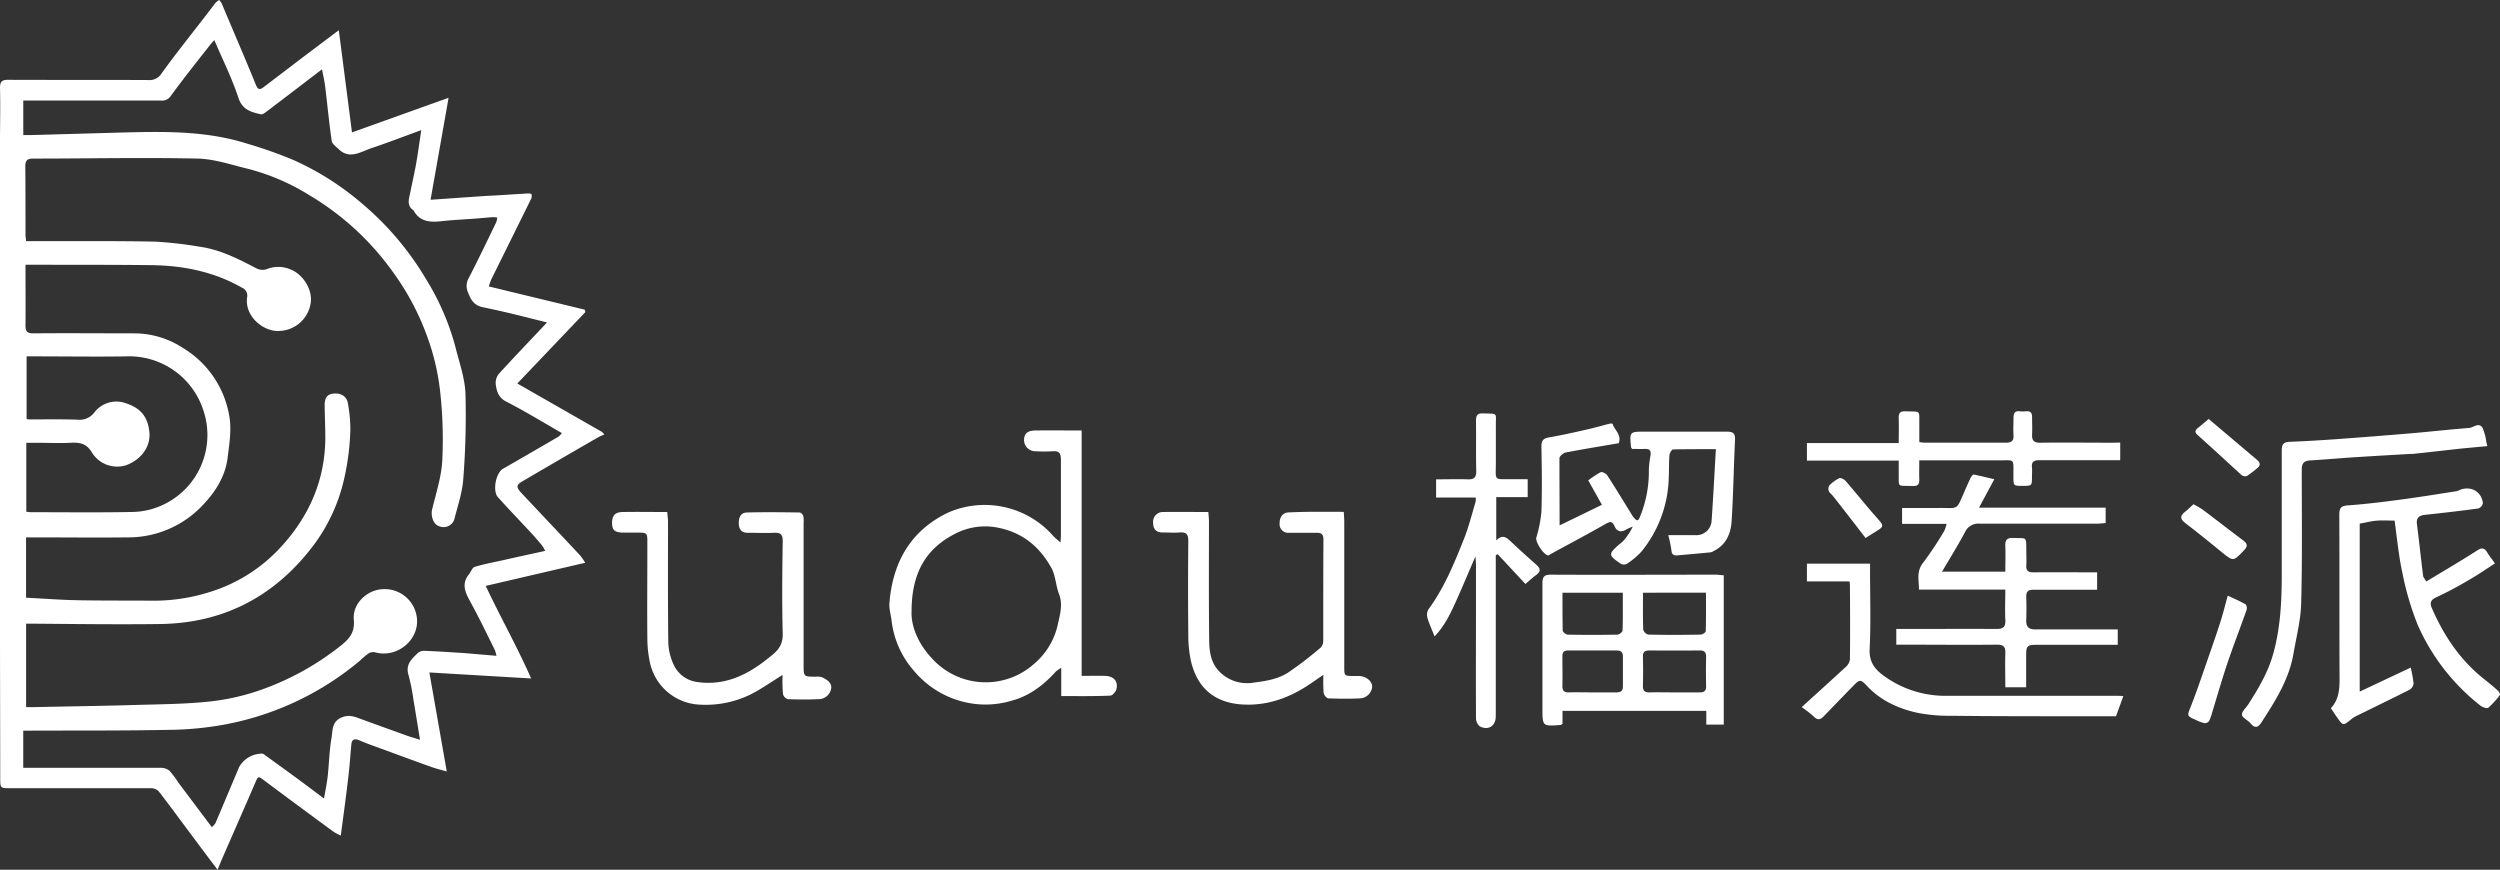 <svg xmlns="http://www.w3.org/2000/svg" viewBox="0 0 686.25 238.74"><rect x="0" y="0" width="686.25" height="238.74" fill="#333333" stroke="none"/><defs><style>.cls-1{fill:#fff;}</style></defs><title>dudu_logo</title><g id="图层_2" data-name="图层 2"><g id="图层_1-2" data-name="图层 1"><path class="cls-1" d="M93,8.29l3.62,28.05,26.52-9.5-4.95,28,14.31-1c1.18-.08,2.36-.12,3.55-.19,3-.18,6-.38,9-.55.29,0,.82.09.85.22a2,2,0,0,1-.09,1.23c-3.64,7.39-7.3,14.76-10.95,22.14a15.89,15.89,0,0,0-.67,1.94L160.5,85l.19.66L142,105.27l23.28,13.31.62.68a17.83,17.83,0,0,0-1.67.76q-10.43,6-20.84,12.11c-1.72,1-1.76,1.6-.18,3.29,5.33,5.67,10.68,11.32,16,17a18,18,0,0,1,1.43,2.06l-27.31,6.35c4.11,8.72,8.62,16.68,12.47,25.41l-27.94-1.65,4.78,27.19c-1.65-.48-2.92-.78-4.14-1.22-4.16-1.48-8.3-3-12.44-4.53-2.47-.91-5-1.77-7.38-2.79-1.43-.6-2.11-.31-2.25,1.24-.31,3.45-.55,6.91-1,10.35-.55,4.73-1.22,9.44-1.88,14.53a14.33,14.33,0,0,1-2-1.05C85,223.51,78.51,218.72,72,213.84c-1.1-.83-1.29-.48-1.72.53-3.06,7.09-6.17,14.16-9.26,21.24-.4.92-.77,1.86-1.3,3.13-2.4-3.18-4.59-6.06-6.76-9-3.14-4.2-6.23-8.44-9.44-12.58a3,3,0,0,0-2.15-.8c-12.83,0-25.66,0-38.5,0-2.81,0-2.8,0-2.81-2.77C.06,200,0,186.36,0,172.74Q0,105.92,0,39.1c0-5,.14-10,0-15,0-1.81.63-2.2,2.28-2.19,12.83.05,25.66,0,38.5.06a3.85,3.85,0,0,0,3.62-1.89c3.6-5,7.48-9.84,11.25-14.74C56.87,3.82,58,2.27,59.18.76a4.94,4.94,0,0,1,1-.76,6.13,6.13,0,0,1,.7,1C64,8.44,67.21,15.84,70.25,23.3c.6,1.48,1.19,1.32,2.14.6l11.27-8.58ZM7.17,66.2h3.15c10.73,0,21.46-.08,32.18.13a107.34,107.34,0,0,1,12.22,1.38c5.66.77,10.66,3.33,15.64,5.94a3.72,3.72,0,0,0,2.74.28,8.53,8.53,0,0,1,7,.18c3.45,1.55,5.84,5.86,5.14,9.34a9,9,0,0,1-8.47,7.39c-4.3.34-9.68-3.9-8.94-9.24A2.3,2.3,0,0,0,66.47,79c-7.75-4.44-16.19-6.12-25-6.22-10.79-.12-21.59-.08-32.38-.11H7c0,5.72.05,11.18,0,16.63,0,1.7.46,2.23,2.23,2.21,9.28-.09,18.56,0,27.84,0A24.31,24.31,0,0,1,50.19,95.5a27.05,27.05,0,0,1,12.8,19c.58,3.58-.05,7.42-.5,11.1-.63,5.17-3.36,9.44-6.87,13.1A28,28,0,0,1,35,147.51c-8.49.1-17,0-25.47,0H7.15v16.56c4.79.24,9.43.6,14.07.69,6.91.14,13.82.07,20.73.13a50.59,50.59,0,0,0,15-2.19,44.09,44.09,0,0,0,21-13.49C85.17,141,89.2,131.43,89.3,120.38c0-3-.14-6.05-.18-9.08,0-2.19.71-3.1,2.54-3.27,2-.18,3.58.85,3.84,2.7a40.1,40.1,0,0,1,.67,7.23,68.66,68.66,0,0,1-1.94,14.49A48.32,48.32,0,0,1,86.57,149C76.11,163.22,62,171,44.18,171.29c-11.58.16-23.16,0-34.75-.09H7.17v22.9c.87,0,1.58,0,2.29,0,9.26-.19,18.53-.32,27.79-.59,6.94-.2,13.92-.23,20.81-1a62.94,62.94,0,0,0,14.12-3.34A75.24,75.24,0,0,0,93.4,177.35c2.48-1.94,4.05-3.73,3.72-7.26-.41-4.33,3.56-8.08,7.71-8.34a8.88,8.88,0,0,1,9.61,7.89c.67,6.1-5.52,11.08-11.42,9.43a2.52,2.52,0,0,0-1.8.25,21.23,21.23,0,0,0-2.38,2,80.62,80.62,0,0,1-36.68,17.47,88.49,88.49,0,0,1-15.6,1.55c-12.63.26-25.27.17-37.91.22H6.38v10.2h2.5c11.71,0,23.43,0,35.14,0a3.85,3.85,0,0,1,2.45.77A25.06,25.06,0,0,1,49,214.88l9.15,12.18a5.8,5.8,0,0,0,1-1.13c2.18-5.12,4.33-10.24,6.49-15.37A7.25,7.25,0,0,1,72,206.87a1.89,1.89,0,0,1,.79.44c3.11,2.25,6.22,4.5,9.31,6.77,2.28,1.68,4.54,3.4,6.84,5.12.37-2.18.78-4.09,1-6,.39-3.51.45-7.07,1.05-10.54.36-2.08,0-4.63,2.91-5.77,1.92-.75,3.34-.2,5,.41,4.14,1.54,8.3,3,12.46,4.52,1.22.44,2.48.79,3.93,1.25-.64-3.94-1.2-7.46-1.8-11a56.52,56.52,0,0,0-1.37-6.86c-.85-2.8.89-4.3,2.51-5.9a2.59,2.59,0,0,1,1.73-.66c3.34.12,6.67.34,10,.55,1.31.08,2.61.2,3.92.31l6,.51a10.42,10.42,0,0,0-.45-1.6c-2.19-4.37-4.28-8.8-6.64-13.08-1.42-2.59-2.67-5-.44-7.71.54-.67.87-1.82,1.53-2,2.26-.73,4.63-1.16,7-1.68,4-.9,8-1.78,12.37-2.73a9.78,9.78,0,0,0-.79-1.39c-1-1.24-2.08-2.48-3.18-3.67-3-3.23-6.05-6.4-9-9.68-1.54-1.72-.55-6.69,1.37-7.79q7.63-4.38,15.23-8.81a4.82,4.82,0,0,0,.95-1c-5.22-3-10.12-6-15.23-8.62-2.26-1.15-2.69-2.95-2.93-4.93a3.88,3.88,0,0,1,.89-2.74c4.25-4.66,8.62-9.21,13.2-14.07-3.36-.84-6.52-1.66-9.69-2.42-2.64-.63-5.3-1.22-8-1.78-2.17-.46-3.19-1.85-3.93-3.9a4.33,4.33,0,0,1,.08-4c2.65-5.11,5.12-10.31,7.63-15.49a4.87,4.87,0,0,0,.24-1.21,7.7,7.7,0,0,0-1.25-.11c-1.57.11-3.13.27-4.69.39-3.07.23-6.14.36-9.2.7s-6.1.33-7.86-3c0,0-.12-.05-.17-.09-1.31-1-1.25-2.28-.94-3.66.22-1,.42-2,.63-3,.44-2.16.93-4.31,1.3-6.48.47-2.73.83-5.47,1.33-8.75-5,1.82-9.37,3.51-13.84,5-2.89,1-5.85,3.11-8.85.21-.71-.69-1.77-1.42-1.89-2.25-.72-4.9-1.18-9.84-1.78-14.77-.19-1.57-.55-3.12-.88-4.89-5.15,3.93-10,7.65-14.87,11.34-.6.45-1.42,1.16-2,1-2.64-.63-5-1.2-6.11-4.58C63.65,21.4,61.09,16.31,58.83,11c-.49.56-.89,1-1.23,1.42C54,17,50.33,21.59,46.89,26.33a2.87,2.87,0,0,1-2.78,1.26H6.39v9.48c.89,0,1.61,0,2.32,0l23.64-.66c11.91-.32,23.84-.66,35.42,3a125.78,125.78,0,0,1,12.55,4.41,77.29,77.29,0,0,1,19.1,12.09,81.22,81.22,0,0,1,17.51,20.68A69.2,69.2,0,0,1,125,95.2c1.06,4.27,2.61,8.56,2.77,12.88a223.12,223.12,0,0,1-.6,23.37c-.24,3.57-1.42,7.09-2.33,10.59a3.13,3.13,0,0,1-4.38,2.38c-1.56-.57-2.26-2.83-1.83-4.62,1.08-4.46,2.55-8.94,2.78-13.47a119.27,119.27,0,0,0-.63-19.22,65.07,65.07,0,0,0-3.36-14.32,71,71,0,0,0-9.78-18.42A75.36,75.36,0,0,0,85,53.63a60.54,60.54,0,0,0-16.72-7.24c-4.66-1.1-9.35-2.76-14.06-2.86-15.06-.33-30.14,0-45.21,0-1.52,0-2.07.58-2.06,2.12C7,51.88,7,58.14,7,64.39,7,64.9,7.1,65.42,7.17,66.2Zm.05,74.27c.54.06.86.13,1.19.13,9.41,0,18.81.12,28.21-.07a20.48,20.48,0,0,0,7.49-1.67,21.16,21.16,0,0,0,11.72-26.2A21.39,21.39,0,0,0,34.75,97.82c-8.48.14-17,0-25.45,0h-2V115a3.45,3.45,0,0,0,.56.13c4.47,0,8.95-.08,13.42.07a5.06,5.06,0,0,0,4.63-2,7.62,7.62,0,0,1,8.64-2.51c4.28,1.39,6.07,3.95,6.46,8,.33,3.54-1.79,7.24-6.34,9a8.14,8.14,0,0,1-9.38-3.39c-1.49-2.55-3.29-2.89-5.82-2.76-3.28.16-6.58,0-9.86,0H7.22Z"/><path class="cls-1" d="M291.31,191.07v-7.74a8.35,8.35,0,0,0-1.47,1c-3.35,3.72-7.29,6.72-12.1,8a24.94,24.94,0,0,1-12.35.53A25.73,25.73,0,0,1,250.76,184a25.18,25.18,0,0,1-6-13.46c-.18-1.68-.74-3.37-.61-5,.9-11.17,5.78-19.89,16.16-24.86a25.07,25.07,0,0,1,28.8,6.43c.52.58,1.17,1.06,2,1.82.05-.94.11-1.5.11-2.07,0-6.91,0-13.82,0-20.72,0-1.71-.49-2.41-2.25-2.27a41.34,41.34,0,0,1-4.73,0,3.09,3.09,0,0,1-3.14-3c0-1.79.91-2.67,3.05-2.7,4.19-.06,8.37,0,12.76,0v67.36c2.29,0,4.38-.06,6.46,0,2.38.09,3.61,1.48,3.08,3.66-.17.71-1.07,1.74-1.66,1.76C300.4,191.14,295.95,191.07,291.31,191.07Zm-41.08-23.33c-.2,4,1.73,8.9,5.6,13a19.9,19.9,0,0,0,28,1.51,19.62,19.62,0,0,0,6.52-10.74c.57-2.69,1.49-5.53.35-8.46-.9-2.32-.92-5-2.1-7.17-3.09-5.54-7.5-9.42-14-10.89a17.85,17.85,0,0,0-12.41,1.52C254.3,150.54,250.25,157.07,250.23,167.74Z"/><path class="cls-1" d="M473.17,157.91v41h-4.79v-3.78H428.91v3.57c-.3.18-.4.29-.51.3-5,.39-5,.39-5-4.64,0-11.38,0-22.76,0-34.14,0-1.84.38-2.48,2.36-2.47,15.2.08,30.39,0,45.59,0C471.86,157.82,472.43,157.87,473.17,157.91ZM451,162.7c0,3.51-.06,6.84.07,10.17a2,2,0,0,0,1.4,1.33c4.79.1,9.57.09,14.36,0,.49,0,1.39-.6,1.4-.95.1-3.51.06-7,.06-10.57Zm8.44,27.36c2.37,0,4.73,0,7.1,0,1.22,0,1.82-.38,1.79-1.7q-.09-4,0-8.08c0-1.3-.53-1.74-1.77-1.73q-6.9.05-13.8,0c-1.22,0-1.81.37-1.78,1.7q.1,4,0,8.08c0,1.3.51,1.75,1.76,1.73C455,190,457.21,190.06,459.45,190.06ZM428.9,162.71c0,3.55,0,6.95.06,10.34,0,.42.89,1.15,1.38,1.16q6.79.13,13.59,0c.51,0,1.44-.7,1.46-1.11.12-3.44.07-6.89.07-10.39Zm8.3,27.35c2.17,0,4.34,0,6.51,0,1.24,0,1.8-.45,1.78-1.74,0-2.7,0-5.4,0-8.09,0-1.18-.49-1.67-1.65-1.67q-6.71,0-13.42,0c-1.06,0-1.55.43-1.54,1.54,0,2.76.06,5.53,0,8.29,0,1.36.62,1.7,1.81,1.67C432.86,190,435,190.06,437.2,190.06Z"/><path class="cls-1" d="M657.32,142.91c-1.44,0-3.09-.11-4.72,0s-3.19.53-4.86.83v46.11l14-6.6a32.59,32.59,0,0,1,.79,4.43,2.35,2.35,0,0,1-1.19,1.69c-4.9,2.49-9.86,4.87-14.79,7.3a7.26,7.26,0,0,0-1.25.87c-2.13,1.69-2.13,1.7-3.69-.49-.59-.83-1.14-1.68-1.79-2.65,2.12-2.24,2.41-5.06,2.39-8.08-.08-15,0-30-.07-45,0-1.82.41-2.45,2.34-2.59,4.75-.34,9.49-.92,14.21-1.55,5.21-.69,10.41-1.54,15.61-2.34a6.7,6.7,0,0,0,1.09-.43c3-1.05,5.8.56,6.16,3.71a1.94,1.94,0,0,1-1.23,1.45c-4.84.66-9.7,1.22-14.56,1.74-1.63.17-2.55.71-2.31,2.58.61,4.71,1.1,9.44,1.69,14.16.06.46.47.87.88,1.57,4.72-2.86,9.38-5.58,13.92-8.49,1.3-.84,2-.78,2.77.46.6,1,1.3,1.85,2.15,3.06-2,1.3-4,2.68-6,3.87A108.32,108.32,0,0,1,668.69,164c-1.75.77-1.61,1.85-1.15,2.91,3.31,7.65,7.86,14.42,14.51,19.63q1.88,1.48,3.67,3.08c.29.27.64,1,.52,1.13a22.16,22.16,0,0,1-3.2,3.52c-.35.28-1.61-.13-2.16-.58a57.56,57.56,0,0,1-17.22-22.16,78.8,78.8,0,0,1-4.17-14.14C658.45,152.7,658,147.89,657.32,142.91Z"/><path class="cls-1" d="M533.08,156.93h17.38c0-2.36.09-4.71,0-7-.09-1.71.46-2.35,2.23-2.26,3.66.17,3.52-.6,3.53,3.49,0,1.32.07,2.64,0,3.95-.11,1.57.54,2.05,2.08,2,5.72-.07,11.45,0,17.36,0v4.77h-2.06c-5.13,0-10.27,0-15.4,0-1.44,0-2,.45-2,1.92.08,2.17.07,4.34,0,6.51-.05,1.77.72,2.48,2.48,2.46,6.71,0,13.43,0,20.14,0h2.5V177H559.07c-2.56,0-2.88.32-2.89,2.81,0,2.89,0,5.78,0,8.85h-5.72c0-3.16-.09-6.24,0-9.31.08-1.81-.49-2.41-2.34-2.39-8.29.09-16.58,0-24.88,0h-2.71v-4.31h2.23c8.42,0,16.85-.05,25.27,0,1.95,0,2.52-.62,2.43-2.5-.14-2.69,0-5.39,0-8.31H526.75c0-2.67-.75-5,1.15-7.37a95.08,95.08,0,0,0,5.81-8.75,8.93,8.93,0,0,0,.62-1.91H522.12v-4.37c3.35,0,6.68,0,10,0,5.74-.07,4.74.91,7.33-5,.49-1.12,1-2.24,1.51-3.33.17-.35.61-.88.83-.84,1.85.35,3.67.82,5.65,1.28l-4.2,7.81H578v4.22c-.81.06-1.63.16-2.45.16-10.73,0-21.45,0-32.18,0a4,4,0,0,0-4,2.39C537.42,149.75,535.27,153.21,533.08,156.93Z"/><path class="cls-1" d="M428.11,144.22l11.62-5.65-3.75-6.7a24.34,24.34,0,0,1,3.4-2.25c.4-.19,1.48.36,1.8.85,2.29,3.51,4.45,7.1,6.66,10.66a6.21,6.21,0,0,0,.67,1c.26.28.58.64.9.68s.55-.45.69-.77a32.55,32.55,0,0,0,2.51-13.09,26.2,26.2,0,0,1,.47-4c.17-1.17-.21-1.76-1.46-1.72s-2.47,0-3.61,0c-.17-.28-.28-.38-.29-.5-.42-4.24-.42-4.24,3.82-4.24,7.5,0,15,0,22.51,0,1.75,0,2.29.53,2.21,2.27-.35,7.39-.47,14.8-.92,22.18-.21,3.44-1.45,6.56-4.85,8.27a2.82,2.82,0,0,1-.88.4c-3.06.3-6.12.57-9.19.84-1,.09-1.53-.24-1.62-1.4a33.64,33.64,0,0,0-.86-4.15c2.6,0,5,0,7.42,0a4.18,4.18,0,0,0,4.47-3.88c.46-6.46.78-12.93,1.18-19.73-4.19,0-8,0-11.75.07-.35,0-.93,1-1,1.57-.16,2.1-.09,4.21-.19,6.31a33.4,33.4,0,0,1-7.49,20.17,21.25,21.25,0,0,1-4,3.36,1.8,1.8,0,0,1-1.65,0c-3.5-2.39-3.5-2.67-.39-5.38a9.34,9.34,0,0,0,1.14-1,17,17,0,0,0,2.51-3.83,11.28,11.28,0,0,0-1.65.72c-1.43.91-2.63.76-3.34-.82-.56-1.23-1-1.46-2.31-.73-5,2.87-10.14,5.58-15.21,8.35-.21.12-.4.35-.62.37-1.19.1-3.64-3.66-3.35-4.85a35.65,35.65,0,0,0,1.41-7.14c.2-6,.1-12,0-18,0-1.57.58-2.14,2.11-2.4,3.49-.6,7-1.39,10.41-2.17,2.13-.48,4.23-1.09,6.34-1.62.22-.05.67,0,.71.15.55,1.69,2.47,2.93,1.67,5.24-4.84.83-9.7,1.61-14.52,2.54-.69.13-1.76,1-1.77,1.58C428.06,131.67,428.11,137.71,428.11,144.22Z"/><path class="cls-1" d="M214.81,185.26c-2.59,1.64-4.74,3.1-7,4.41a27.93,27.93,0,0,1-16.78,3.67,14.63,14.63,0,0,1-12.62-11.46,32.26,32.26,0,0,1-.71-6.16c-.08-8.88,0-17.77,0-26.65,0-2.87,0-2.87-3-2.87-1.32,0-2.63,0-3.95,0-2.13-.12-2.74-.77-2.73-2.72s.84-2.89,2.84-2.93c4-.07,8,0,12.29,0,.08.93.22,1.81.22,2.69,0,10.92-.06,21.85.07,32.77a15.53,15.53,0,0,0,1.44,6.36,8.27,8.27,0,0,0,6.42,4.83c7.25,1.08,13.28-1.63,18.82-5.92.56-.44,1.11-.89,1.67-1.33,1.95-1.53,3.15-3.2,3.07-6-.23-8.48-.13-17,0-25.46,0-1.76-.58-2.31-2.28-2.24-2.43.1-4.87,0-7.3,0-1.71,0-2.44-.89-2.48-2.57s.57-3,2.29-3c4.8-.13,9.6-.07,14.41,0,.34,0,.85.53,1,.91a7.45,7.45,0,0,1,.09,2q0,19.44,0,38.89c0,3.25,0,3.25,3.18,3.28a4.7,4.7,0,0,1,1.94.17c1.27.63,2.7,1.46,2.44,3.1a3.51,3.51,0,0,1-3.62,2.89c-2.76.14-5.53.1-8.29,0a2,2,0,0,1-1.31-1.4A46.11,46.11,0,0,1,214.81,185.26Z"/><path class="cls-1" d="M368.86,140.5c.06,1,.14,1.85.14,2.68q0,19.93,0,39.87c0,2.48,0,2.5,2.56,2.51.53,0,1.05,0,1.58,0,1.95.12,3.49,1.42,3.52,2.93a3.5,3.5,0,0,1-3.32,3.21c-2.89.14-5.79.11-8.68,0-.48,0-1.25-.91-1.32-1.47a42.74,42.74,0,0,1-.06-5c-1.71,1.17-3.12,2.18-4.58,3.12-5.51,3.54-11.53,5.5-18.11,5-6.84-.55-11.85-4.13-13.66-11.84a33.75,33.75,0,0,1-.74-7.34q-.13-12.83,0-25.66c0-1.84-.55-2.49-2.37-2.35-1.57.12-3.15,0-4.73,0-1.76,0-2.58-1-2.56-2.7a2.67,2.67,0,0,1,2.74-2.91c4.07-.07,8.14,0,12.42,0,.07.94.17,1.76.17,2.58,0,10.79-.07,21.58.06,32.37,0,3.27.43,6.64,3.06,9.1a10.61,10.61,0,0,0,9.11,2.78c3.33-.41,6.61-.94,9.39-2.69a94.83,94.83,0,0,0,9.05-6.94,2.65,2.65,0,0,0,.7-1.85c0-9.28,0-18.55.05-27.83,0-1.41-.56-1.84-1.88-1.82-2.5,0-5,0-7.5,0a2.36,2.36,0,0,1-2.64-2.64c0-1.74.9-2.9,2.47-2.95C358.73,140.41,363.72,140.5,368.86,140.5Z"/><path class="cls-1" d="M405.08,136.58H394.21v-5c2.93,0,5.81-.1,8.68,0,1.86.08,2.38-.62,2.34-2.41-.11-4.54,0-9.08-.07-13.62,0-1.49.33-2.12,1.95-2.07,4.26.12,3.45-.25,3.5,3.44,0,3.35,0,6.71,0,10.07,0,5.15-.7,4.51,4.46,4.55,1.37,0,2.74,0,4.28,0v4.93h-8.63v11.88c1.6-1.66,2.72-.94,3.93.22,2.34,2.25,4.77,4.4,7.19,6.56,1.07,1,1.08,1.78-.11,2.66-.92.68-1.77,1.47-3,2.51l-7.6-8.16-.54.25v2.25q0,21,0,42c0,2.62-2.05,4-4.43,2.72a3,3,0,0,1-1-2.3c-.06-10.92,0-21.84,0-32.77,0-3,0-6.05,0-9.08,0-.68-.07-1.37-.14-2.49-1.81,4.16-3.36,7.89-5,11.56s-3.25,7.29-6.23,10.41c-.78-2-1.47-3.41-1.91-4.94a3.17,3.17,0,0,1,.17-2.4c4.35-5.91,7.1-12.62,9.78-19.35,1.33-3.32,2.19-6.83,3.23-10.27A5.19,5.19,0,0,0,405.08,136.58Z"/><path class="cls-1" d="M682.8,122.46c-2.67.25-5.06.45-7.44.7-4.4.47-8.8,1-13.2,1.45-.26,0-.53,0-.79,0-5.16.31-10.31.6-15.47.93-3.92.26-7.83.62-11.75.85-1.69.1-2.33.76-2.32,2.54,0,12.24.17,24.48-.16,36.71-.12,4.62-1.33,9.22-2.12,13.82-1.22,7.07-5,13-8.78,18.83-.94,1.44-1.76,1.67-2.92.37-.09-.1-.15-.22-.24-.31-.78-.73-2.2-1.45-2.2-2.18,0-.94,1.13-1.88,1.75-2.84,2.8-4.36,5.41-8.77,6.84-13.86,2-7.19,2.35-14.5,2.34-21.88,0-11.32,0-22.63,0-33.95,0-1.72.5-2.29,2.17-2.36,4.38-.17,8.75-.44,13.12-.75q10.07-.73,20.13-1.58c5.33-.45,10.64-1.07,16-1.47,1.23-.09,2.69-1.71,3.72,0a14.84,14.84,0,0,1,1,3.7C682.52,121.52,682.6,121.77,682.8,122.46Z"/><path class="cls-1" d="M580.84,196.61H569.36c-11.25,0-22.5,0-33.75-.13a45.24,45.24,0,0,1-9.36-.83c-5.21-1.17-10-3.34-13.78-7.38-1.71-1.84-2-1.81-3.76,0q-4.06,4.17-8.09,8.35c-.88.91-1.68,1.18-2.73.08a29.35,29.35,0,0,0-3.33-2.59c4.39-4,8.2-7.44,12-10.94a3.56,3.56,0,0,0,1.24-2.13c.09-6.84.05-13.68,0-20.53a8,8,0,0,0-.12-.92H496v-4.87h17.33c0,.75,0,1.45,0,2.14,0,7.11.24,14.22-.11,21.31-.17,3.42,1.31,5.43,3.7,7.2A28.64,28.64,0,0,0,534.45,191c15.53,0,31.05,0,46.58,0,.52,0,1,0,1.82.09Z"/><path class="cls-1" d="M582,121.48v4.84H579.9c-6.71,0-13.42,0-20.12,0-1.57,0-2.17.52-2,2.06.07.78,0,1.58,0,2.37,0,2.62,0,2.62-2.59,2.62s-2.49,0-2.51-2.9c0-4.75.49-4.09-4.08-4.1-7.16,0-14.32,0-21.76,0,0,1.8-.05,3.49,0,5.17.05,1.28-.27,1.92-1.74,1.87-4.57-.15-3.82.59-3.9-3.83,0-1,0-2,0-3.14H496v-4.81H521.2c0-2.39.07-4.59,0-6.8-.06-1.44.39-2,1.9-1.92,4.25.14,3.71-.46,3.75,3.63,0,1.57,0,3.14,0,4.83.61.06,1.11.15,1.61.15,7.37,0,14.73,0,22.1,0,1.66,0,2.26-.52,2.15-2.15s0-3.16,0-4.73c0-1.21.36-1.89,1.7-1.74a8.86,8.86,0,0,0,1.77,0c1.22-.12,1.65.48,1.63,1.62,0,1.58.08,3.16,0,4.73s.44,2.31,2.22,2.28c6.58-.09,13.15,0,19.73,0Z"/><path class="cls-1" d="M611.52,163.5c1.81.86,3.39,1.53,4.87,2.38.31.18.46,1.1.3,1.54-1.69,4.81-3.55,9.56-5.18,14.38-1.52,4.49-2.81,9-4.21,13.57a14.31,14.31,0,0,1-.89,2.53,1.48,1.48,0,0,1-1.24.62,11.85,11.85,0,0,1-2.5-.93c-2.46-1.11-2.31-1.07-1.26-3.74,1.56-4,2.92-8,4.32-12.05,1.26-3.62,2.53-7.23,3.7-10.88C610.18,168.62,610.76,166.25,611.52,163.5Z"/><path class="cls-1" d="M602.1,138.41a26.66,26.66,0,0,1,2.59,1.52c3.7,2.78,7.35,5.64,11.06,8.41,1.23.92,1.3,1.61.19,2.76-2.94,3.05-2.86,3.08-6.16.39s-6.53-5.32-9.88-7.87c-1.44-1.1-1.56-2-.14-3.1C600.59,139.87,601.33,139.11,602.1,138.41Z"/><path class="cls-1" d="M606.28,115l13.34,11.29c.93.79.87,1.56-.1,2.3a31.21,31.21,0,0,1-2.73,2.07,1.57,1.57,0,0,1-1.44-.21c-4-3.65-8-7.38-12.07-11-.92-.83-.77-1.32.08-2S605.12,116,606.28,115Z"/><path class="cls-1" d="M512.11,147.69c-3.08-4-6-7.78-9-11.59-.35-.45-.92-.8-1.11-1.31a1.76,1.76,0,0,1,.15-1.53,10,10,0,0,1,2.73-2c.39-.18,1.35.31,1.75.77,2.55,2.93,5,6,7.52,8.9,3.53,4.09,3.5,3.17-1.07,6.14C512.8,147.2,512.54,147.39,512.11,147.69Z"/></g></g></svg>